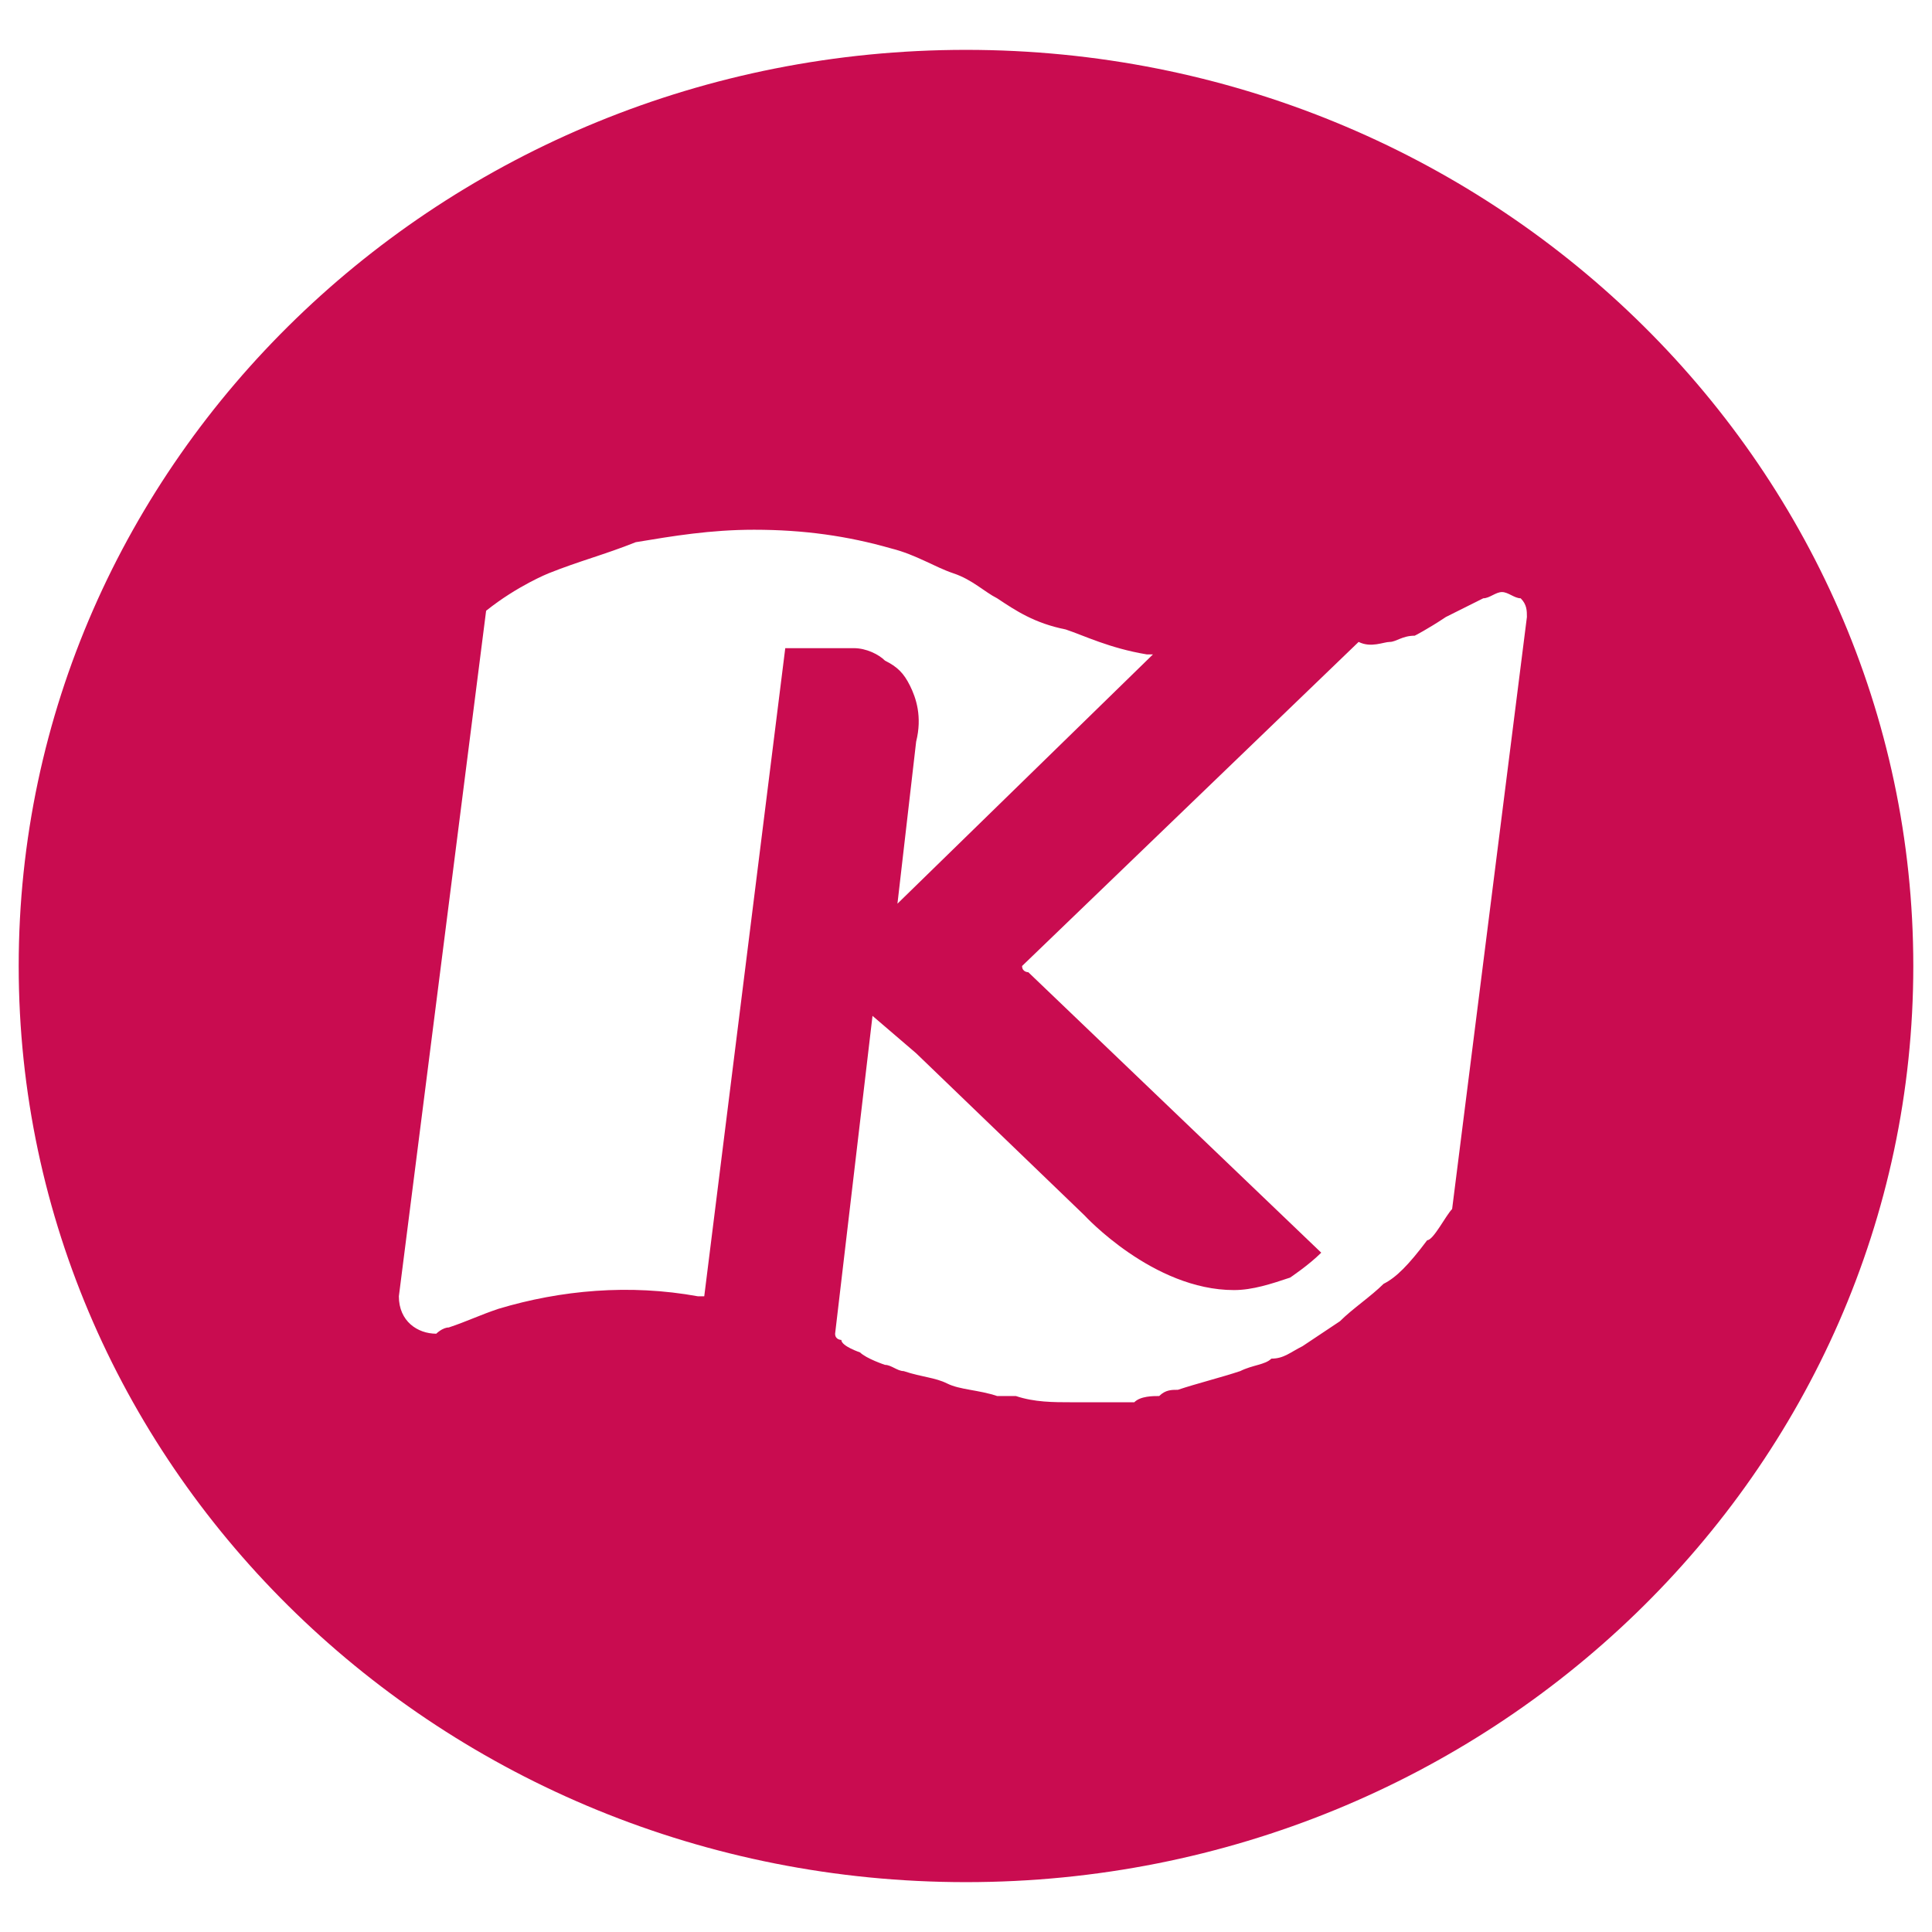 <?xml version="1.0" encoding="utf-8"?>
<!-- Generator: Adobe Illustrator 21.1.0, SVG Export Plug-In . SVG Version: 6.00 Build 0)  -->
<svg version="1.1" id="Capa_1" xmlns="http://www.w3.org/2000/svg" xmlns:xlink="http://www.w3.org/1999/xlink" x="0px" y="0px"
	 viewBox="0 0 31 31" style="enable-background:new 0 0 31 31;" xml:space="preserve">
<style type="text/css">
	.st0{fill:#FC8735;}
	.st1{clip-path:url(#SVGID_2_);fill:#C90C50;}
</style>
<g>
	<path class="st0" d="M18.7-25.8c-0.6-0.3-1.3-0.5-2-0.5s-1.4,0.2-1.9,0.5c-0.6,0.3-1,0.8-1.4,1.3c-0.3,0.6-0.5,1.2-0.5,1.9
		c0,0.7,0.2,1.4,0.5,2s0.8,1.1,1.4,1.4c0.6,0.3,1.2,0.5,2,0.5c0.7,0,1.4-0.2,2-0.5s1.1-0.8,1.5-1.4s0.5-1.2,0.5-2
		c0-0.7-0.2-1.4-0.5-1.9C19.8-25,19.3-25.5,18.7-25.8z"/>
	<path class="st0" d="M16.8-37.4c-8.1,0-14.6,6.5-14.6,14.6S8.8-8.2,16.8-8.2s14.6-6.6,14.6-14.6C31.5-30.9,24.9-37.4,16.8-37.4z
		 M24.4-14.8l-3.6,2.3l-1.7-2.4c-0.7,0.2-1.5,0.3-2.2,0.3c-1.4,0-2.7-0.4-4-1.1c-1.2-0.7-2.2-1.7-3-2.9c-0.7-1.2-1.1-2.5-1.1-3.9
		s0.4-2.7,1.1-3.9s1.7-2.2,3-2.9c1.2-0.7,2.6-1.1,4-1.1c1.4,0,2.7,0.4,3.9,1.1s2.2,1.7,2.9,2.9s1.1,2.5,1.1,3.9c0,1-0.2,2-0.6,2.9
		s-0.9,1.8-1.6,2.5L24.4-14.8z"/>
</g>
<g>
	<defs>
		<rect id="SVGID_1_" x="0.3" y="0.8" width="30.5" height="29.4"/>
	</defs>
	<clipPath id="SVGID_2_">
		<use xlink:href="#SVGID_1_"  style="overflow:visible;"/>
	</clipPath>
	<path class="st1" d="M6.4,20.8L7.8,9.8c0.5-0.4,1-0.6,1-0.6C9.3,9,9.7,8.9,10.2,8.7c0.6-0.1,1.2-0.2,1.9-0.2c0.8,0,1.5,0.1,2.2,0.3
		c0.4,0.1,0.7,0.3,1,0.4c0.3,0.1,0.5,0.3,0.7,0.4c0.3,0.2,0.6,0.4,1.1,0.5c0.3,0.1,0.7,0.3,1.3,0.4c0,0,0,0,0.1,0l-4.1,4l0.3-2.6
		c0.1-0.4,0-0.7-0.1-0.9c-0.1-0.2-0.2-0.3-0.4-0.4c-0.1-0.1-0.3-0.2-0.5-0.2c-0.1,0-0.2,0-0.3,0c0,0-0.1,0-0.1,0c0,0-0.1,0-0.1,0
		l-0.6,0l-1.3,10.4c-0.1,0-0.1,0-0.1,0c-1.1-0.2-2.2-0.1-3.2,0.2c-0.3,0.1-0.5,0.2-0.8,0.3c-0.1,0-0.2,0.1-0.2,0.1
		C6.7,21.4,6.4,21.2,6.4,20.8 M22.3,10.3c0.1,0,0.2-0.1,0.4-0.1c0,0,0.2-0.1,0.5-0.3c0.2-0.1,0.4-0.2,0.6-0.3c0.1,0,0.2-0.1,0.3-0.1
		c0.1,0,0.2,0.1,0.3,0.1c0.1,0.1,0.1,0.2,0.1,0.3l-1.2,9.5c-0.1,0.1-0.3,0.5-0.4,0.5c-0.3,0.4-0.5,0.6-0.7,0.7
		c-0.2,0.2-0.5,0.4-0.7,0.6c-0.3,0.2-0.6,0.4-0.6,0.4c-0.2,0.1-0.3,0.2-0.5,0.2c-0.1,0.1-0.3,0.1-0.5,0.2c-0.3,0.1-0.7,0.2-1,0.3
		c-0.1,0-0.2,0-0.3,0.1c-0.1,0-0.3,0-0.4,0.1c-0.2,0-0.3,0-0.5,0c-0.2,0-0.4,0-0.5,0c-0.3,0-0.6,0-0.9-0.1c-0.2,0-0.3,0-0.3,0
		c-0.3-0.1-0.6-0.1-0.8-0.2c-0.2-0.1-0.4-0.1-0.7-0.2c-0.1,0-0.2-0.1-0.3-0.1c0,0-0.3-0.1-0.4-0.2c0,0-0.3-0.1-0.3-0.2
		c0,0-0.1,0-0.1-0.1l0.6-5.1l0.7,0.6l2.7,2.6c0,0,1.1,1.2,2.4,1.2c0.3,0,0.6-0.1,0.9-0.2c0,0,0.3-0.2,0.5-0.4l-4.7-4.5
		c0,0-0.1,0-0.1-0.1l5.4-5.2C22,10.4,22.2,10.3,22.3,10.3 M0.3,15.5c0,8.1,6.8,14.7,15.2,14.7c8.4,0,15.2-6.6,15.2-14.7
		S23.9,0.8,15.5,0.8C7.1,0.8,0.3,7.4,0.3,15.5"/>
</g>
</svg>
